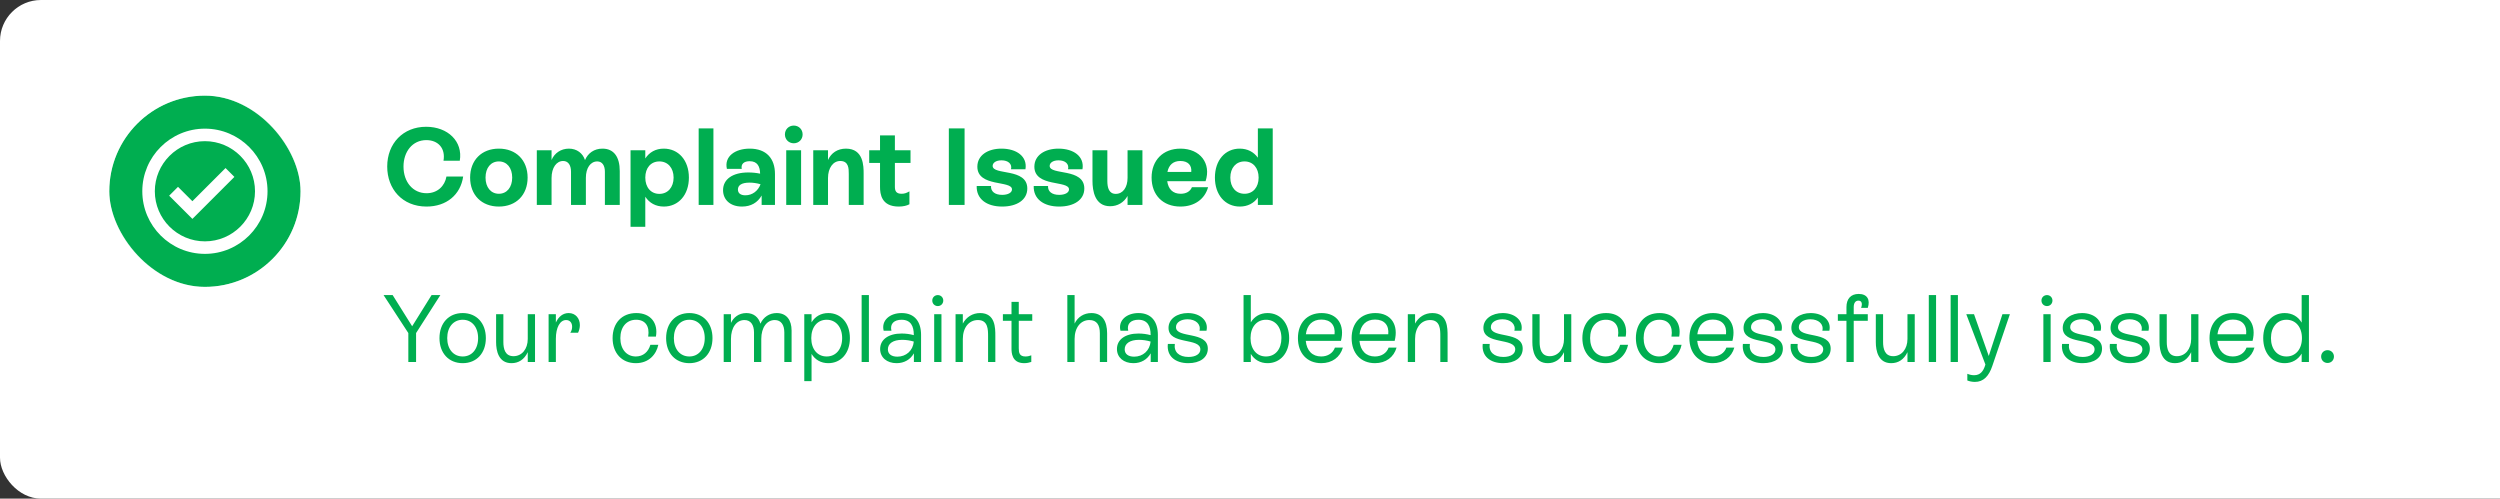<svg width="366" height="73" viewBox="0 0 366 73" fill="none" xmlns="http://www.w3.org/2000/svg">
<rect x="0" y="0" width="366" height="73" fill="#333333" stroke="none"/>
<rect width="372" height="73" rx="6" fill="white"/>
<rect x="16" y="14" width="28" height="28" rx="14" fill="#00AE50"/>
<rect x="14.5" y="12.5" width="31" height="31" rx="15.5" stroke="white" stroke-opacity="0.4" stroke-width="3"/>
<path d="M30 18.834C24.945 18.834 20.833 22.946 20.833 28C20.833 33.055 24.945 37.167 30 37.167C35.054 37.167 39.166 33.055 39.166 28C39.166 22.946 35.054 18.834 30 18.834ZM30 35.334C25.956 35.334 22.666 32.044 22.666 28C22.666 23.957 25.956 20.667 30 20.667C34.043 20.667 37.333 23.957 37.333 28C37.333 32.044 34.043 35.334 30 35.334Z" fill="white"/>
<path d="M28.165 29.455L26.058 27.351L24.764 28.649L28.167 32.045L34.314 25.898L33.018 24.602L28.165 29.455Z" fill="white"/>
<g clip-path="url(#clip0_2009_853)">
<path d="M62.448 30.24C58.88 30.24 56.688 27.648 56.688 24.384C56.688 20.992 59.024 18.56 62.384 18.56C65.568 18.56 67.792 20.704 67.312 23.536H64.928C65.248 21.696 64.128 20.512 62.416 20.512C60.368 20.512 59.072 22.224 59.072 24.384C59.072 26.64 60.448 28.288 62.448 28.288C64.048 28.288 65.12 27.232 65.36 25.84H67.808C67.424 28.528 65.344 30.24 62.448 30.24ZM73.034 30.24C70.506 30.24 68.826 28.544 68.826 26C68.826 23.456 70.506 21.76 73.034 21.76C75.562 21.76 77.242 23.456 77.242 26C77.242 28.544 75.562 30.24 73.034 30.24ZM73.034 28.368C74.202 28.368 74.986 27.424 74.986 26C74.986 24.56 74.202 23.632 73.034 23.632C71.866 23.632 71.082 24.56 71.082 26C71.082 27.424 71.866 28.368 73.034 28.368ZM88.204 21.76C89.868 21.76 90.732 22.976 90.732 25.04V30H88.556V25.136C88.556 24.24 88.172 23.632 87.436 23.632C86.46 23.632 85.772 24.576 85.772 26.032V30H83.596V25.136C83.596 24.192 83.196 23.568 82.444 23.568C81.484 23.568 80.748 24.528 80.748 26.064V30H78.588V22H80.748V23.424C81.164 22.432 82.108 21.76 83.292 21.76C84.444 21.76 85.324 22.432 85.644 23.44C86.076 22.416 86.988 21.76 88.204 21.76ZM97.174 21.76C99.319 21.76 100.854 23.456 100.854 26C100.854 28.544 99.319 30.24 97.191 30.24C95.99 30.24 95.062 29.712 94.471 28.8V33.2H92.311V22H94.471V23.2C95.062 22.288 95.99 21.76 97.174 21.76ZM96.534 28.384C97.766 28.384 98.615 27.424 98.615 26C98.615 24.576 97.766 23.632 96.534 23.632C95.287 23.632 94.471 24.576 94.471 26C94.471 27.424 95.287 28.384 96.534 28.384ZM102.285 30V18.8H104.445V30H102.285ZM109.76 21.76C112.208 21.76 113.456 23.216 113.456 25.472V30H111.504V28.624C110.912 29.664 109.936 30.24 108.624 30.24C106.88 30.24 105.856 29.216 105.856 27.84C105.856 26.224 107.28 25.248 109.536 25.248C110.144 25.248 110.752 25.312 111.28 25.424C111.264 24.368 110.88 23.6 109.744 23.6C108.928 23.6 108.448 24 108.592 24.72H106.416C106 22.88 107.648 21.76 109.76 21.76ZM109.12 28.592C110.144 28.592 110.976 27.952 111.344 26.976C110.832 26.816 110.224 26.736 109.744 26.736C108.544 26.736 108.032 27.136 108.032 27.744C108.032 28.304 108.448 28.592 109.12 28.592ZM116.208 20.976C115.472 20.976 114.912 20.416 114.912 19.68C114.912 18.944 115.472 18.384 116.208 18.384C116.944 18.384 117.504 18.944 117.504 19.68C117.504 20.416 116.944 20.976 116.208 20.976ZM115.104 30V22H117.28V30H115.104ZM123.844 21.76C126.436 21.76 126.436 24.336 126.436 25.44V30H124.26V25.456C124.26 24.704 124.26 23.568 123.012 23.568C121.972 23.568 121.22 24.576 121.22 26.064V30H119.06V22H121.22V23.424C121.684 22.384 122.628 21.76 123.844 21.76ZM133.3 23.856H131.012V27.344C131.012 27.92 131.172 28.368 131.988 28.368C132.436 28.368 132.74 28.24 133.14 28.016V29.904C132.756 30.112 132.228 30.24 131.572 30.24C129.028 30.24 128.836 28.384 128.836 27.36V23.856H127.252V22H128.836V19.824H131.012V22H133.3V23.856ZM138.91 30V18.8H141.214V30H138.91ZM146.716 30.24C144.396 30.24 142.924 29.088 142.988 27.232H145.084C145.036 28.032 145.66 28.528 146.716 28.528C147.564 28.528 148.156 28.208 148.156 27.728C148.156 26.368 143.084 27.44 143.084 24.4C143.084 22.752 144.588 21.76 146.62 21.76C148.812 21.76 150.444 22.896 150.124 24.784H148.012C148.204 24 147.596 23.472 146.62 23.472C145.804 23.472 145.324 23.84 145.324 24.288C145.324 25.696 150.396 24.544 150.396 27.6C150.396 29.264 148.876 30.24 146.716 30.24ZM155.064 30.24C152.744 30.24 151.272 29.088 151.336 27.232H153.432C153.384 28.032 154.008 28.528 155.064 28.528C155.912 28.528 156.504 28.208 156.504 27.728C156.504 26.368 151.432 27.44 151.432 24.4C151.432 22.752 152.936 21.76 154.968 21.76C157.16 21.76 158.792 22.896 158.472 24.784H156.36C156.552 24 155.944 23.472 154.968 23.472C154.152 23.472 153.672 23.84 153.672 24.288C153.672 25.696 158.744 24.544 158.744 27.6C158.744 29.264 157.224 30.24 155.064 30.24ZM165.075 22H167.251V30H165.075V28.688C164.531 29.648 163.619 30.192 162.515 30.192C160.275 30.192 159.939 27.904 159.939 26.496V22H162.115V26.496C162.115 27.488 162.355 28.384 163.347 28.384C164.403 28.384 165.075 27.424 165.075 26.032V22ZM174.497 27.408H176.865C176.385 29.136 174.897 30.24 172.817 30.24C170.241 30.24 168.593 28.544 168.593 26C168.593 23.456 170.273 21.76 172.817 21.76C175.729 21.76 177.345 23.936 176.497 26.528H170.881C171.041 27.68 171.697 28.368 172.849 28.368C173.649 28.368 174.241 28.032 174.497 27.408ZM172.801 23.568C171.777 23.568 171.121 24.128 170.913 25.168H174.401C174.497 24.208 173.937 23.568 172.801 23.568ZM184.151 18.8H186.327V30H184.151V28.928C183.559 29.76 182.647 30.24 181.511 30.24C179.383 30.24 177.863 28.544 177.863 26C177.863 23.456 179.367 21.76 181.495 21.76C182.631 21.76 183.543 22.24 184.151 23.088V18.8ZM182.199 28.368C183.431 28.368 184.263 27.424 184.263 26C184.263 24.576 183.431 23.632 182.199 23.632C180.951 23.632 180.119 24.576 180.119 26C180.119 27.424 180.951 28.368 182.199 28.368Z" fill="#00AE50"/>
<path d="M64.47 43.2L60.914 48.758V53H59.78V48.758L56.154 43.2H57.484L60.34 47.764L63.182 43.2H64.47ZM67.741 53.168C65.697 53.168 64.339 51.698 64.339 49.5C64.339 47.302 65.697 45.832 67.741 45.832C69.771 45.832 71.129 47.302 71.129 49.5C71.129 51.698 69.771 53.168 67.741 53.168ZM67.741 52.188C69.085 52.188 69.995 51.11 69.995 49.5C69.995 47.89 69.085 46.812 67.741 46.812C66.383 46.812 65.473 47.89 65.473 49.5C65.473 51.11 66.383 52.188 67.741 52.188ZM77.263 46H78.327V53H77.263V51.558C76.745 52.65 75.905 53.168 74.883 53.168C72.979 53.168 72.629 51.348 72.629 50.088V46H73.693V50.074C73.693 51.054 73.931 52.146 75.177 52.146C76.395 52.146 77.263 51.11 77.263 49.626V46ZM83.255 45.832C84.263 45.832 84.893 46.616 84.893 47.596C84.893 48.016 84.781 48.394 84.627 48.716H83.493C83.689 48.422 83.759 48.114 83.759 47.834C83.759 47.232 83.409 46.854 82.877 46.854C81.981 46.854 81.379 47.946 81.379 49.598V53H80.315V46H81.379V47.218C81.785 46.336 82.429 45.832 83.255 45.832ZM93.087 53.168C91.043 53.168 89.685 51.698 89.685 49.5C89.685 47.302 91.029 45.832 93.157 45.832C95.271 45.832 96.377 47.316 96.027 49.276H94.893C95.145 47.75 94.459 46.812 93.129 46.812C91.715 46.812 90.819 47.89 90.819 49.5C90.819 51.11 91.729 52.188 93.087 52.188C94.151 52.188 94.921 51.516 95.215 50.48H96.377C96.097 51.838 95.033 53.168 93.087 53.168ZM100.921 53.168C98.877 53.168 97.519 51.698 97.519 49.5C97.519 47.302 98.877 45.832 100.921 45.832C102.951 45.832 104.309 47.302 104.309 49.5C104.309 51.698 102.951 53.168 100.921 53.168ZM100.921 52.188C102.265 52.188 103.175 51.11 103.175 49.5C103.175 47.89 102.265 46.812 100.921 46.812C99.563 46.812 98.653 47.89 98.653 49.5C98.653 51.11 99.563 52.188 100.921 52.188ZM113.705 45.832C115.147 45.832 115.889 46.854 115.889 48.394V53H114.825V48.674C114.825 47.582 114.363 46.854 113.425 46.854C112.263 46.854 111.451 47.946 111.451 49.626V53H110.387V48.674C110.387 47.582 109.925 46.854 108.987 46.854C107.825 46.854 107.013 47.946 107.013 49.626V53H105.949V46H107.013V47.274C107.377 46.504 108.119 45.832 109.267 45.832C110.331 45.832 111.045 46.434 111.325 47.386C111.759 46.42 112.641 45.832 113.705 45.832ZM121.261 45.832C123.123 45.832 124.425 47.302 124.425 49.5C124.425 51.712 123.109 53.168 121.261 53.168C120.183 53.168 119.329 52.664 118.811 51.81V55.8H117.747V46H118.811V47.19C119.329 46.336 120.183 45.832 121.261 45.832ZM121.023 52.188C122.381 52.188 123.291 51.11 123.291 49.5C123.291 47.89 122.381 46.812 121.023 46.812C119.665 46.812 118.769 47.89 118.769 49.5C118.769 51.11 119.665 52.188 121.023 52.188ZM126.143 53V43.2H127.207V53H126.143ZM132.002 45.832C133.934 45.832 134.844 47.134 134.844 49.024V53H133.794V51.726C133.29 52.622 132.408 53.168 131.26 53.168C129.846 53.168 128.852 52.342 128.852 51.096C128.852 49.696 130.084 48.828 132.002 48.828C132.604 48.828 133.234 48.912 133.78 49.066V49.01C133.78 47.764 133.346 46.812 131.988 46.812C130.938 46.812 130.252 47.372 130.504 48.422H129.37C128.992 46.938 130.238 45.832 132.002 45.832ZM131.372 52.216C132.646 52.216 133.654 51.348 133.78 50.004C133.276 49.85 132.66 49.752 132.086 49.752C130.742 49.752 129.986 50.298 129.986 51.138C129.986 51.824 130.504 52.216 131.372 52.216ZM137.297 44.81C136.835 44.81 136.485 44.46 136.485 43.998C136.485 43.55 136.835 43.2 137.297 43.2C137.745 43.2 138.095 43.55 138.095 43.998C138.095 44.46 137.745 44.81 137.297 44.81ZM136.765 53V46H137.829V53H136.765ZM143.492 45.832C145.718 45.832 145.718 48.016 145.718 49.178V53H144.654V49.234C144.654 48.254 144.654 46.854 143.17 46.854C141.854 46.854 140.958 47.96 140.958 49.626V53H139.894V46H140.958V47.372C141.476 46.406 142.386 45.832 143.492 45.832ZM151.122 46.966H149.148V50.998C149.148 51.656 149.26 52.188 150.128 52.188C150.45 52.188 150.73 52.118 150.982 52.02V52.986C150.702 53.084 150.338 53.168 149.946 53.168C148.098 53.168 148.084 51.572 148.084 51.012V46.966H146.824V46H148.084V44.194H149.148V46H151.122V46.966ZM159.786 45.832C161.368 45.832 162.082 47.022 162.082 48.786V53H161.018V48.786C161.018 47.61 160.584 46.854 159.492 46.854C158.218 46.854 157.322 47.946 157.322 49.626V53H156.258V43.2H157.322V47.372C157.784 46.406 158.68 45.832 159.786 45.832ZM166.671 45.832C168.603 45.832 169.513 47.134 169.513 49.024V53H168.463V51.726C167.959 52.622 167.077 53.168 165.929 53.168C164.515 53.168 163.521 52.342 163.521 51.096C163.521 49.696 164.753 48.828 166.671 48.828C167.273 48.828 167.903 48.912 168.449 49.066V49.01C168.449 47.764 168.015 46.812 166.657 46.812C165.607 46.812 164.921 47.372 165.173 48.422H164.039C163.661 46.938 164.907 45.832 166.671 45.832ZM166.041 52.216C167.315 52.216 168.323 51.348 168.449 50.004C167.945 49.85 167.329 49.752 166.755 49.752C165.411 49.752 164.655 50.298 164.655 51.138C164.655 51.824 165.173 52.216 166.041 52.216ZM173.969 53.168C172.065 53.168 170.777 52.146 170.973 50.354H171.995C171.827 51.516 172.611 52.258 173.997 52.258C175.047 52.258 175.733 51.824 175.733 51.152C175.733 49.388 171.071 50.536 171.071 48.002C171.071 46.672 172.345 45.832 173.899 45.832C175.733 45.832 176.965 46.98 176.629 48.422H175.607C175.845 47.442 175.033 46.742 173.857 46.742C172.905 46.742 172.163 47.19 172.163 47.89C172.163 49.598 176.825 48.422 176.825 51.04C176.825 52.37 175.663 53.168 173.969 53.168ZM185.569 45.832C187.431 45.832 188.733 47.302 188.733 49.5C188.733 51.712 187.417 53.168 185.569 53.168C184.491 53.168 183.637 52.664 183.119 51.81V53H182.055V43.2H183.119V47.19C183.637 46.336 184.491 45.832 185.569 45.832ZM185.331 52.188C186.717 52.188 187.599 51.11 187.599 49.5C187.599 47.862 186.689 46.812 185.345 46.812C183.973 46.812 183.077 47.89 183.077 49.5C183.077 51.11 183.973 52.188 185.331 52.188ZM195.435 50.886H196.597C196.191 52.3 195.029 53.168 193.433 53.168C191.347 53.168 190.017 51.712 190.017 49.5C190.017 47.288 191.361 45.832 193.489 45.832C195.841 45.832 196.905 47.61 196.317 49.906H191.165C191.305 51.348 192.131 52.188 193.419 52.188C194.385 52.188 195.141 51.698 195.435 50.886ZM193.447 46.784C192.145 46.784 191.347 47.582 191.179 48.94H195.379C195.519 47.624 194.805 46.784 193.447 46.784ZM203.296 50.886H204.458C204.052 52.3 202.89 53.168 201.294 53.168C199.208 53.168 197.878 51.712 197.878 49.5C197.878 47.288 199.222 45.832 201.35 45.832C203.702 45.832 204.766 47.61 204.178 49.906H199.026C199.166 51.348 199.992 52.188 201.28 52.188C202.246 52.188 203.002 51.698 203.296 50.886ZM201.308 46.784C200.006 46.784 199.208 47.582 199.04 48.94H203.24C203.38 47.624 202.666 46.784 201.308 46.784ZM209.701 45.832C211.927 45.832 211.927 48.016 211.927 49.178V53H210.863V49.234C210.863 48.254 210.863 46.854 209.379 46.854C208.063 46.854 207.167 47.96 207.167 49.626V53H206.103V46H207.167V47.372C207.685 46.406 208.595 45.832 209.701 45.832ZM220.067 53.168C218.163 53.168 216.875 52.146 217.071 50.354H218.093C217.925 51.516 218.709 52.258 220.095 52.258C221.145 52.258 221.831 51.824 221.831 51.152C221.831 49.388 217.169 50.536 217.169 48.002C217.169 46.672 218.443 45.832 219.997 45.832C221.831 45.832 223.063 46.98 222.727 48.422H221.705C221.943 47.442 221.131 46.742 219.955 46.742C219.003 46.742 218.261 47.19 218.261 47.89C218.261 49.598 222.923 48.422 222.923 51.04C222.923 52.37 221.761 53.168 220.067 53.168ZM228.971 46H230.035V53H228.971V51.558C228.453 52.65 227.613 53.168 226.591 53.168C224.687 53.168 224.337 51.348 224.337 50.088V46H225.401V50.074C225.401 51.054 225.639 52.146 226.885 52.146C228.103 52.146 228.971 51.11 228.971 49.626V46ZM235.061 53.168C233.017 53.168 231.659 51.698 231.659 49.5C231.659 47.302 233.003 45.832 235.131 45.832C237.245 45.832 238.351 47.316 238.001 49.276H236.867C237.119 47.75 236.433 46.812 235.103 46.812C233.689 46.812 232.793 47.89 232.793 49.5C232.793 51.11 233.703 52.188 235.061 52.188C236.125 52.188 236.895 51.516 237.189 50.48H238.351C238.071 51.838 237.007 53.168 235.061 53.168ZM242.895 53.168C240.851 53.168 239.493 51.698 239.493 49.5C239.493 47.302 240.837 45.832 242.965 45.832C245.079 45.832 246.185 47.316 245.835 49.276H244.701C244.953 47.75 244.267 46.812 242.937 46.812C241.523 46.812 240.627 47.89 240.627 49.5C240.627 51.11 241.537 52.188 242.895 52.188C243.959 52.188 244.729 51.516 245.023 50.48H246.185C245.905 51.838 244.841 53.168 242.895 53.168ZM252.744 50.886H253.906C253.5 52.3 252.338 53.168 250.742 53.168C248.656 53.168 247.326 51.712 247.326 49.5C247.326 47.288 248.67 45.832 250.798 45.832C253.15 45.832 254.214 47.61 253.626 49.906H248.474C248.614 51.348 249.44 52.188 250.728 52.188C251.694 52.188 252.45 51.698 252.744 50.886ZM250.756 46.784C249.454 46.784 248.656 47.582 248.488 48.94H252.688C252.828 47.624 252.114 46.784 250.756 46.784ZM258.155 53.168C256.251 53.168 254.963 52.146 255.159 50.354H256.181C256.013 51.516 256.797 52.258 258.183 52.258C259.233 52.258 259.919 51.824 259.919 51.152C259.919 49.388 255.257 50.536 255.257 48.002C255.257 46.672 256.531 45.832 258.085 45.832C259.919 45.832 261.151 46.98 260.815 48.422H259.793C260.031 47.442 259.219 46.742 258.043 46.742C257.091 46.742 256.349 47.19 256.349 47.89C256.349 49.598 261.011 48.422 261.011 51.04C261.011 52.37 259.849 53.168 258.155 53.168ZM265.155 53.168C263.251 53.168 261.963 52.146 262.159 50.354H263.181C263.013 51.516 263.797 52.258 265.183 52.258C266.233 52.258 266.919 51.824 266.919 51.152C266.919 49.388 262.257 50.536 262.257 48.002C262.257 46.672 263.531 45.832 265.085 45.832C266.919 45.832 268.151 46.98 267.815 48.422H266.793C267.031 47.442 266.219 46.742 265.043 46.742C264.091 46.742 263.349 47.19 263.349 47.89C263.349 49.598 268.011 48.422 268.011 51.04C268.011 52.37 266.849 53.168 265.155 53.168ZM273.443 45.076H272.463C272.701 44.432 272.547 44.012 272.071 44.012C271.637 44.012 271.385 44.362 271.385 44.964V46H273.443V46.966H271.385V53H270.321V46.966H269.061V46H270.321V44.964C270.321 43.76 270.951 43.032 272.113 43.032C273.373 43.032 273.835 43.886 273.443 45.076ZM279.253 46H280.317V53H279.253V51.558C278.735 52.65 277.895 53.168 276.873 53.168C274.969 53.168 274.619 51.348 274.619 50.088V46H275.683V50.074C275.683 51.054 275.921 52.146 277.167 52.146C278.385 52.146 279.253 51.11 279.253 49.626V46ZM282.376 53V43.2H283.44V53H282.376ZM285.574 53V43.2H286.638V53H285.574ZM293.155 46H294.247L291.671 53.588C291.181 55.044 290.397 55.912 289.123 55.912C288.731 55.912 288.325 55.828 288.017 55.702V54.722C288.353 54.862 288.675 54.932 289.011 54.932C289.949 54.932 290.355 54.288 290.593 53.588L290.663 53.364L287.863 46H288.997L291.153 52.118L293.155 46ZM299.681 44.81C299.219 44.81 298.869 44.46 298.869 43.998C298.869 43.55 299.219 43.2 299.681 43.2C300.129 43.2 300.479 43.55 300.479 43.998C300.479 44.46 300.129 44.81 299.681 44.81ZM299.149 53V46H300.213V53H299.149ZM304.882 53.168C302.978 53.168 301.69 52.146 301.886 50.354H302.908C302.74 51.516 303.524 52.258 304.91 52.258C305.96 52.258 306.646 51.824 306.646 51.152C306.646 49.388 301.984 50.536 301.984 48.002C301.984 46.672 303.258 45.832 304.812 45.832C306.646 45.832 307.878 46.98 307.542 48.422H306.52C306.758 47.442 305.946 46.742 304.77 46.742C303.818 46.742 303.076 47.19 303.076 47.89C303.076 49.598 307.738 48.422 307.738 51.04C307.738 52.37 306.576 53.168 304.882 53.168ZM311.882 53.168C309.978 53.168 308.69 52.146 308.886 50.354H309.908C309.74 51.516 310.524 52.258 311.91 52.258C312.96 52.258 313.646 51.824 313.646 51.152C313.646 49.388 308.984 50.536 308.984 48.002C308.984 46.672 310.258 45.832 311.812 45.832C313.646 45.832 314.878 46.98 314.542 48.422H313.52C313.758 47.442 312.946 46.742 311.77 46.742C310.818 46.742 310.076 47.19 310.076 47.89C310.076 49.598 314.738 48.422 314.738 51.04C314.738 52.37 313.576 53.168 311.882 53.168ZM320.785 46H321.849V53H320.785V51.558C320.267 52.65 319.427 53.168 318.405 53.168C316.501 53.168 316.151 51.348 316.151 50.088V46H317.215V50.074C317.215 51.054 317.453 52.146 318.699 52.146C319.917 52.146 320.785 51.11 320.785 49.626V46ZM328.892 50.886H330.054C329.648 52.3 328.486 53.168 326.89 53.168C324.804 53.168 323.474 51.712 323.474 49.5C323.474 47.288 324.818 45.832 326.946 45.832C329.298 45.832 330.362 47.61 329.774 49.906H324.622C324.762 51.348 325.588 52.188 326.876 52.188C327.842 52.188 328.598 51.698 328.892 50.886ZM326.904 46.784C325.602 46.784 324.804 47.582 324.636 48.94H328.836C328.976 47.624 328.262 46.784 326.904 46.784ZM336.963 43.2H338.027V53H336.963V51.768C336.431 52.65 335.563 53.168 334.471 53.168C332.623 53.168 331.335 51.712 331.335 49.5C331.335 47.302 332.609 45.832 334.471 45.832C335.577 45.832 336.445 46.35 336.963 47.232V43.2ZM334.737 52.188C336.095 52.188 337.005 51.11 337.005 49.5C337.005 47.89 336.095 46.812 334.737 46.812C333.379 46.812 332.469 47.89 332.469 49.5C332.469 51.11 333.379 52.188 334.737 52.188ZM340.752 53.14C340.22 53.14 339.814 52.734 339.814 52.202C339.814 51.67 340.22 51.264 340.752 51.264C341.284 51.264 341.69 51.67 341.69 52.202C341.69 52.734 341.284 53.14 340.752 53.14Z" fill="#00AE50"/>
</g>
<defs>
<clipPath id="clip0_2009_853">
<rect width="300" height="45" fill="white" transform="translate(56 14)"/>
</clipPath>
</defs>
</svg>
